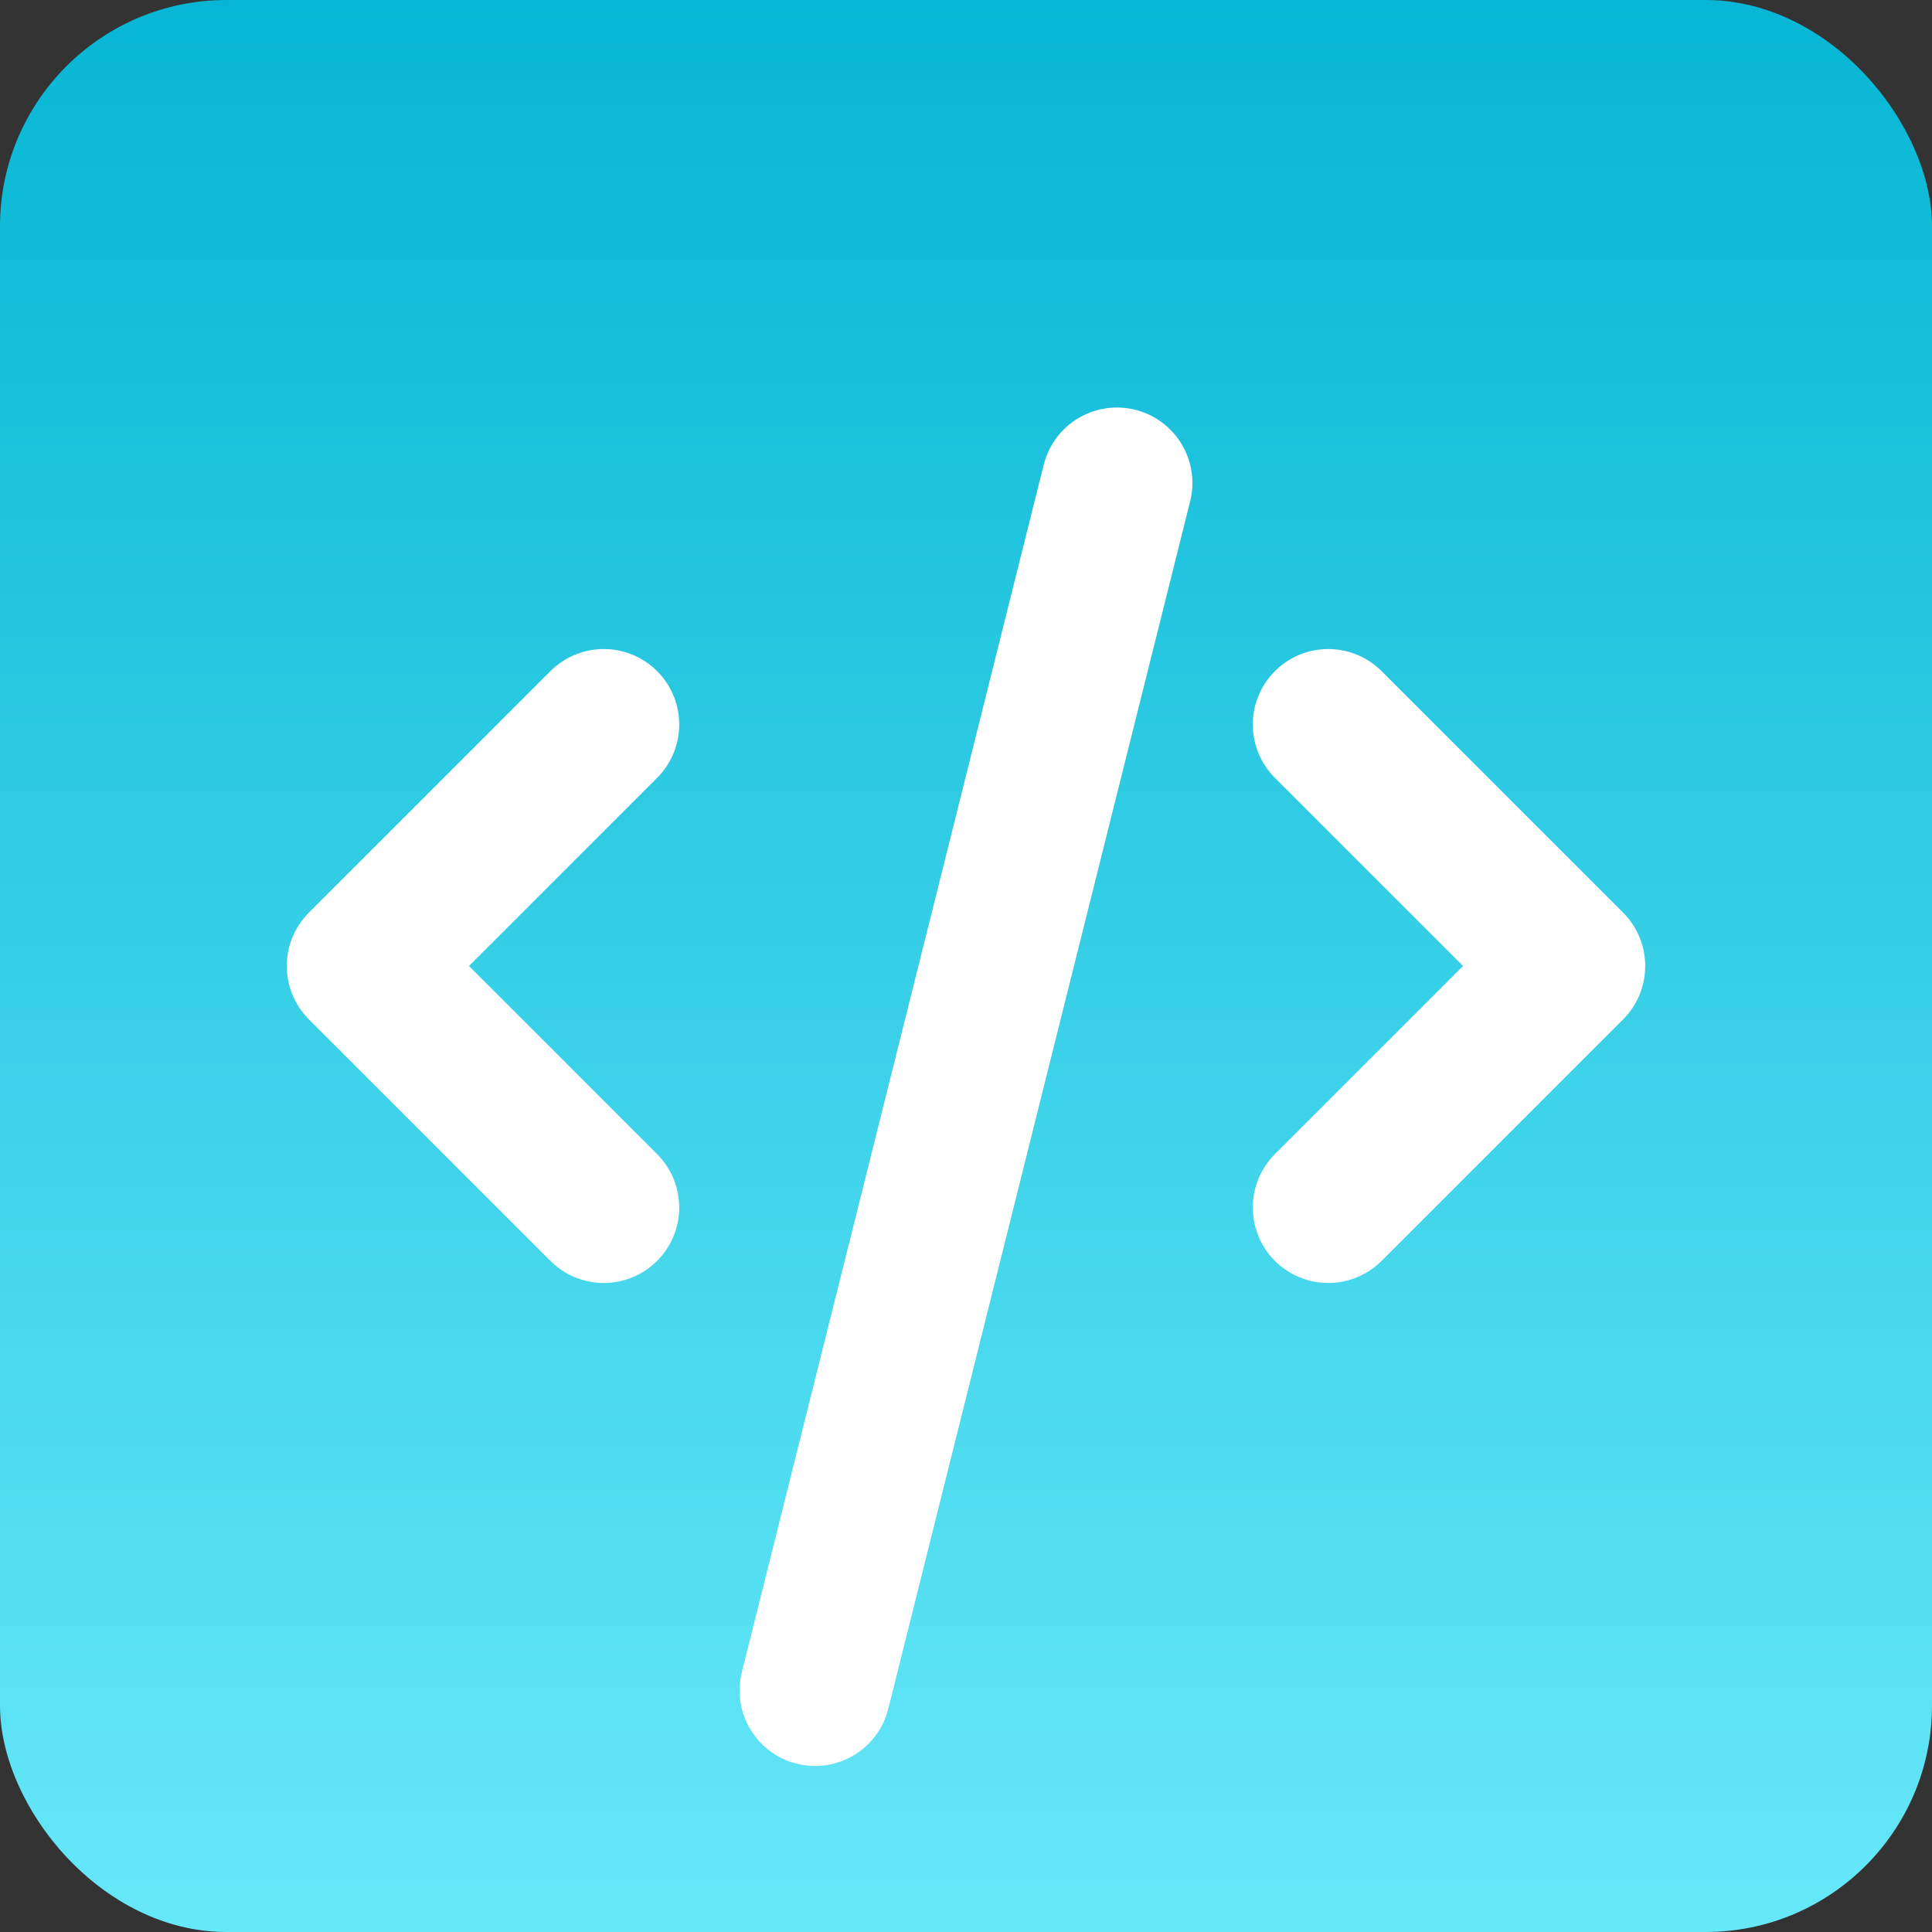 <?xml version="1.0" encoding="UTF-8"?>
<svg width="512" height="512" viewBox="0 0 512 512" xmlns="http://www.w3.org/2000/svg">
  <rect x="0" y="0" width="512" height="512" fill="#333333" stroke="none"/>
  <defs>
    <linearGradient id="gradient1" x1="0%" y1="0%" x2="0%" y2="100%">
      <stop offset="0%" style="stop-color:#06b6d4;stop-opacity:1" />
      <stop offset="100%" style="stop-color:#67e8f9;stop-opacity:1" />
    </linearGradient>
  </defs>
  <rect width="512" height="512" rx="60" fill="url(#gradient1)"/>
  <g transform="translate(64, 64)" stroke="white" stroke-width="40" stroke-linecap="round" stroke-linejoin="round" fill="none">
    <path d="m288 256 64-64-64-64"></path>
    <path d="m96 128-64 64 64 64"></path>
    <path d="m232 64-80 320"></path>
  </g>
</svg>